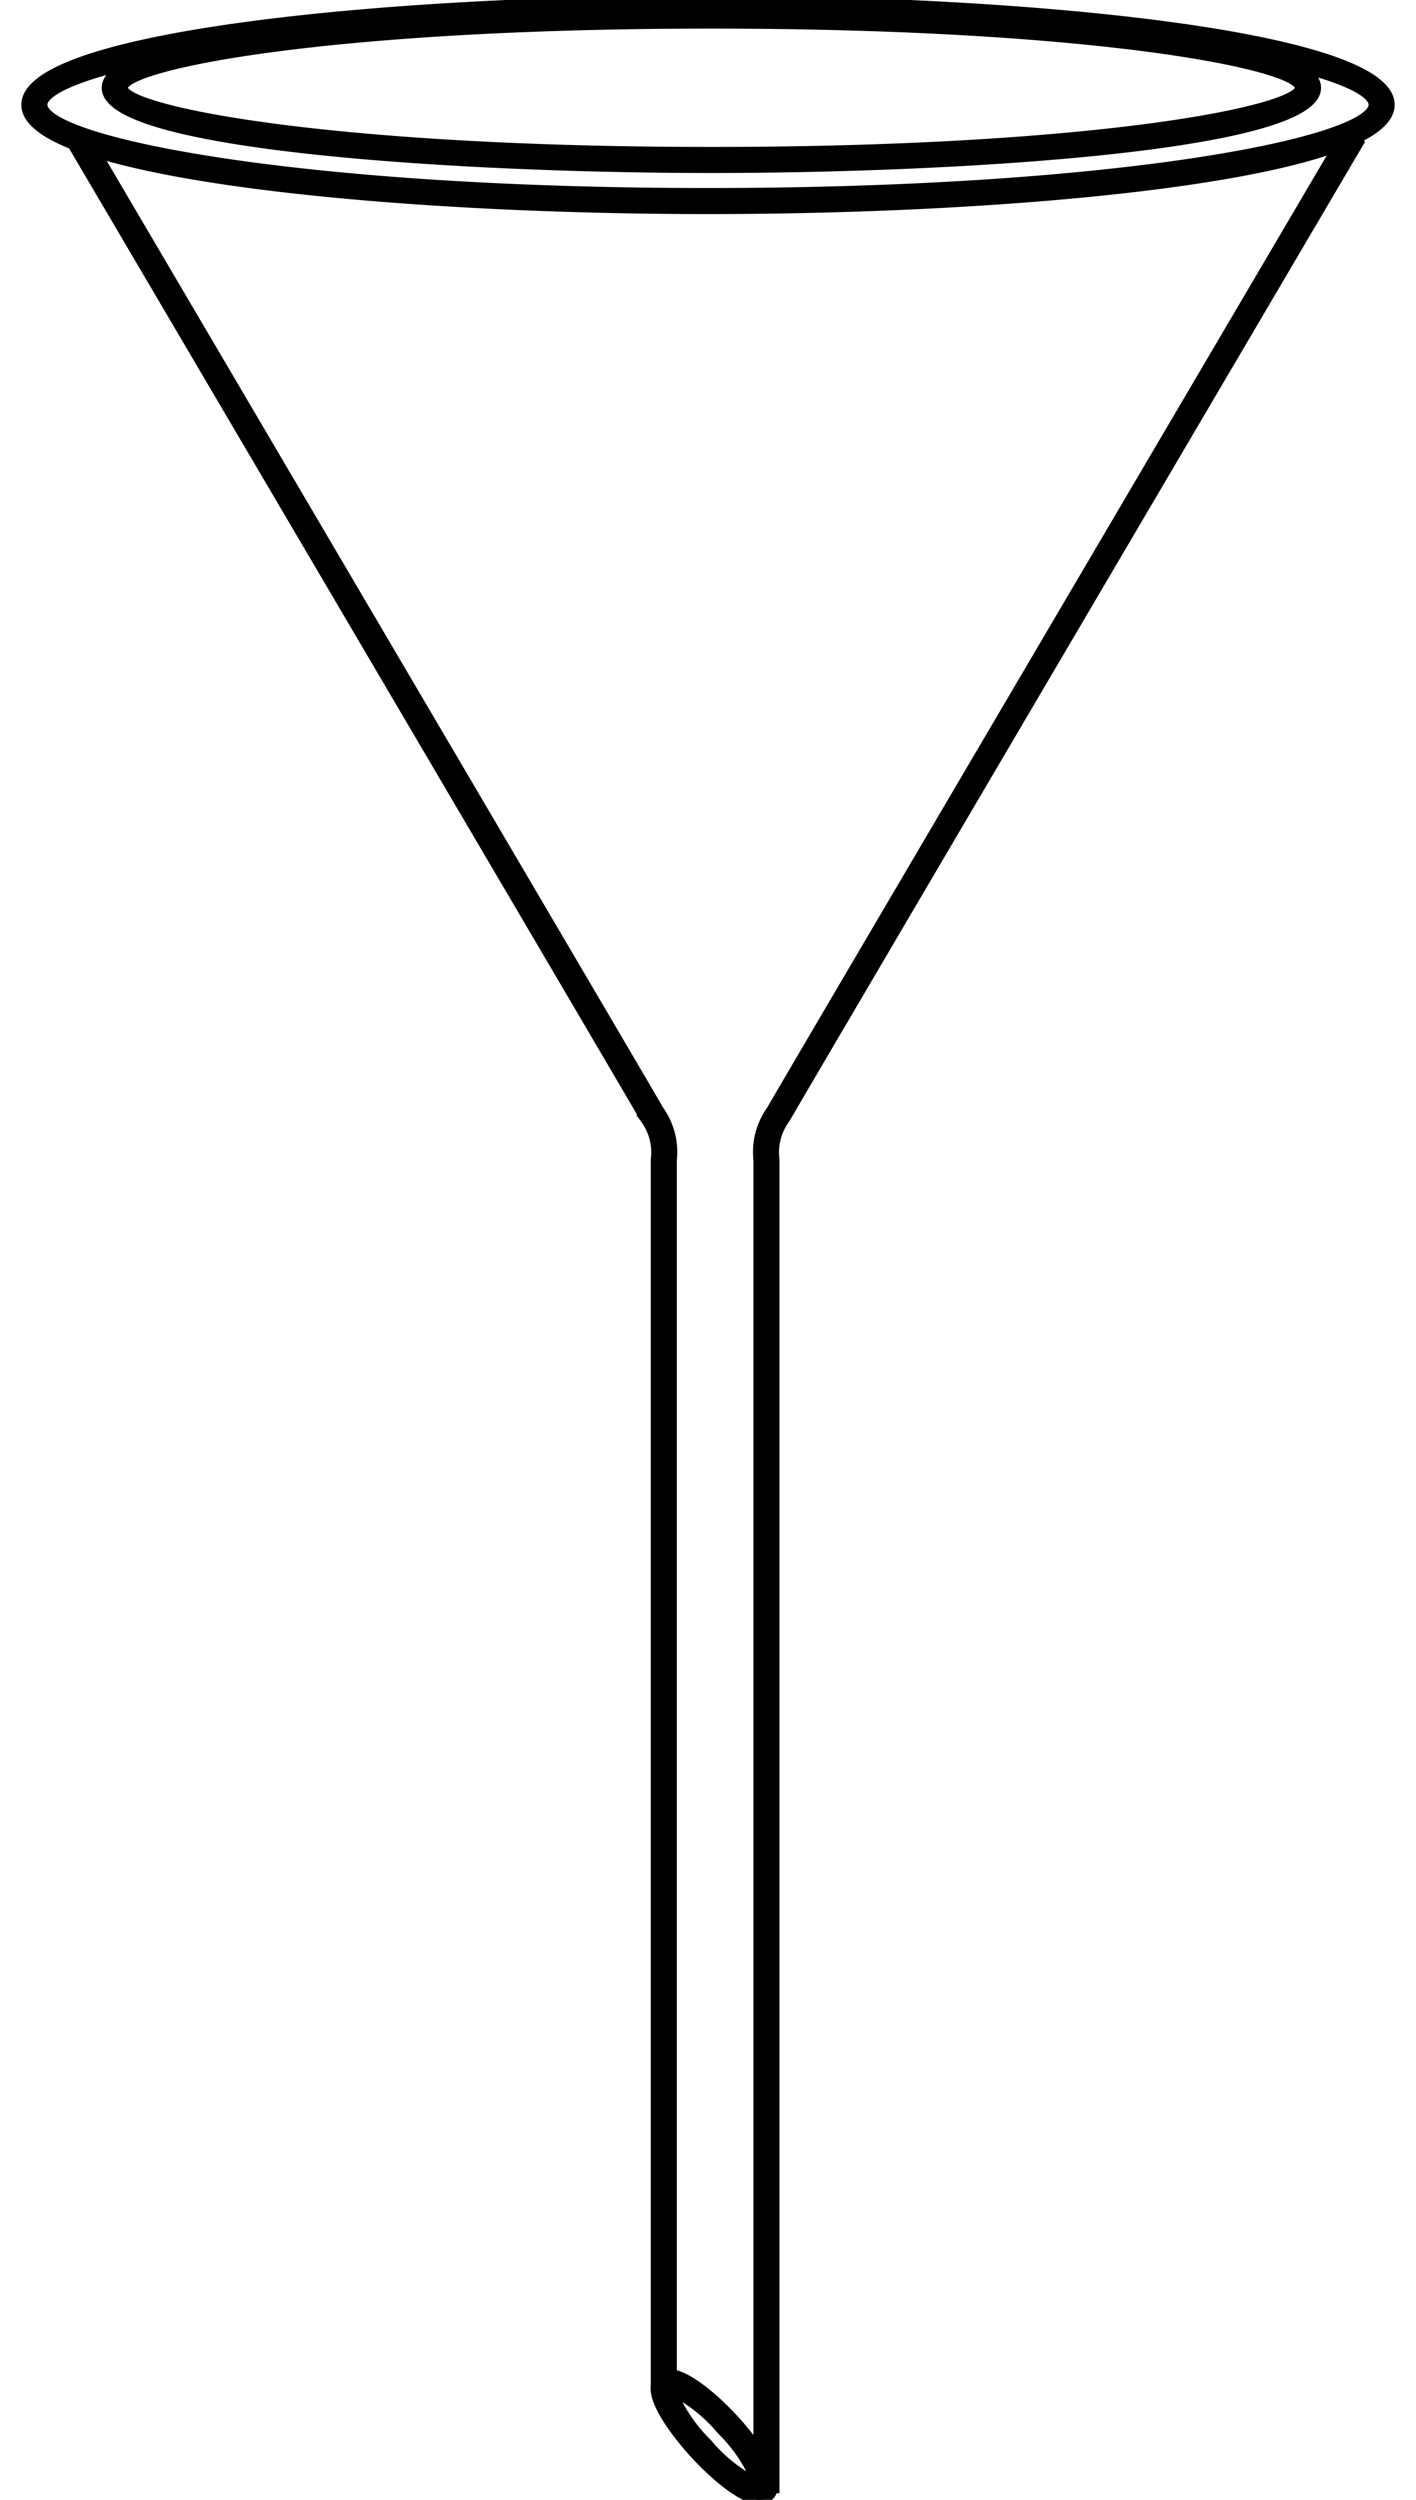 <svg id="Clipware30" xmlns="http://www.w3.org/2000/svg" viewBox="0 0 80.196 146.891" width="85" height="150">
    <title>Clipware30</title><g stroke="#000000" fill="#000000" stroke-width="0.532" transform="translate(-113.402 -79.19)">
    <path d="M193.598,85.347c0-3.999-20.659-6.157-40.098-6.157S113.402,81.348,113.402,85.347c0,.873.985,1.658,2.725,2.352,1.502,2.552,32.565,55.342,33.339,56.696.127.223.239.41.338.575a3.301,3.301,0,0,1,.596,2.377v72h.003c-.193,1.252,1.86,3.564,2.328,4.072,1.131,1.228,2.801,2.662,3.784,2.662a.833.833,0,0,0,.583-.214.787.787,0,0,0,.24-.445h.099V147.347a3.3,3.3,0,0,1,.596-2.376c.099-.165.211-.354.339-.576.789-1.381,33.07-56.24,33.396-56.794l-.283-.167C192.84,86.807,193.598,86.111,193.598,85.347Zm-5.325-1c0,1.306-11.874,3.743-34.572,3.743-22.699,0-34.573-2.437-34.573-3.743s11.874-3.742,34.573-3.742C176.398,80.605,188.272,83.041,188.272,84.347ZM153.468,222.742a9.094,9.094,0,0,1-2.062-3.052,9.249,9.249,0,0,1,2.875,2.303,9.102,9.102,0,0,1,2.061,3.05A9.091,9.091,0,0,1,153.468,222.742Zm3.048,2.84v-.159h.001Zm.987-81.683c-.123.217-.232.398-.328.56a4.211,4.211,0,0,0-.737,2.889v75.739a16.845,16.845,0,0,0-1.422-1.771c-1.072-1.162-2.619-2.494-3.615-2.634V147.347a4.212,4.212,0,0,0-.738-2.89c-.096-.16-.205-.343-.328-.559-.729-1.276-28.143-47.867-32.75-55.696,7.015,2.159,21.784,3.301,35.916,3.301,14.881,0,30.467-1.266,36.962-3.654C186.553,94.493,158.245,142.602,157.503,143.899ZM153.5,90.504c-24.224,0-39.098-3.004-39.098-5.157,0-.729,1.711-1.556,4.908-2.33-.754.402-1.183.844-1.183,1.33,0,3.479,21.273,4.743,35.573,4.743,14.299,0,35.572-1.263,35.572-4.743,0-.415-.311-.798-.868-1.151,2.739.722,4.193,1.478,4.193,2.151C192.598,87.5,177.724,90.504,153.5,90.504Z"
         /></g>
</svg>